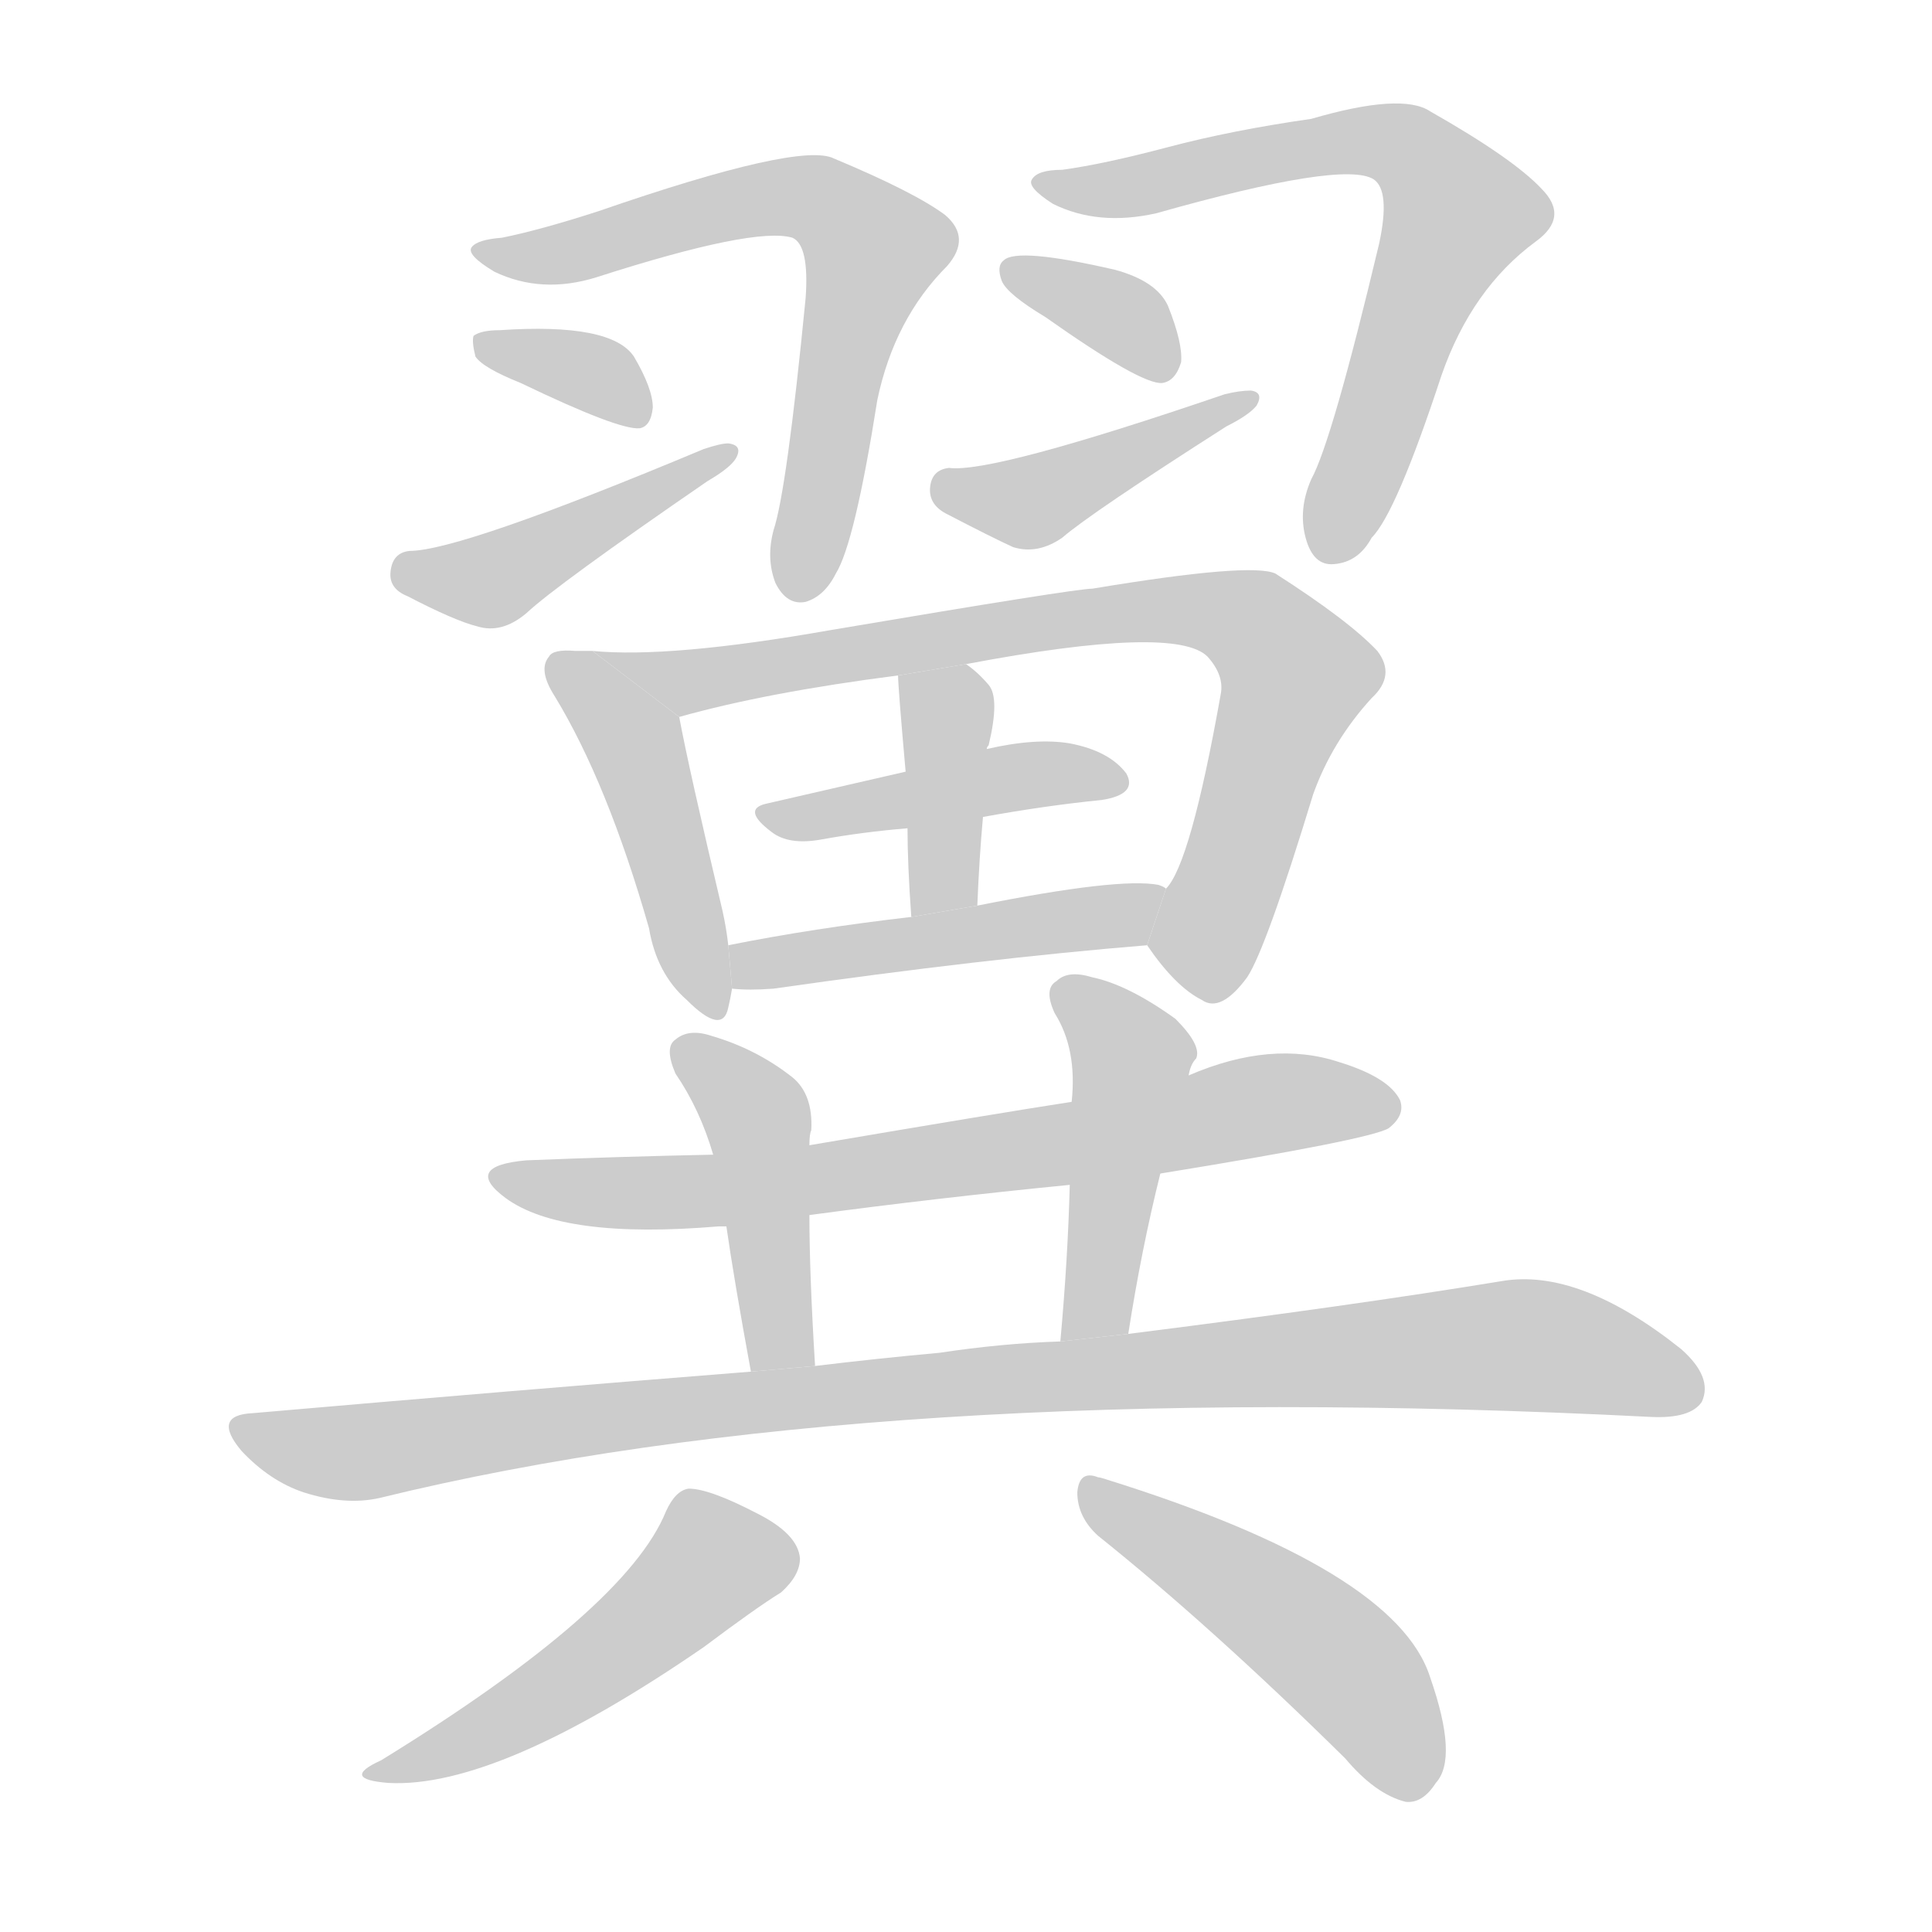 <!--
AnimCJK 2016-2017 Copyright Francois Mizessyn, http://gooo.free.fr/animCJK/
Derived from:
    MakeMeAHanzi project - https://github.com/skishore/makemeahanzi
    Arphic PL KaitiM GB - https://apps.ubuntu.com/cat/applications/precise/fonts-arphic-gkai00mp/
    Arphic PL UKai - https://apps.ubuntu.com/cat/applications/fonts-arphic-ukai/
You can redistribute and/or modify this file under the terms of the Arphic Public License
as published by Arphic Technology Co., Ltd.
You should have received a copy of this license (the directory "APL") along with this file;
if not, see http://ftp.gnu.org/non-gnu/chinese-fonts-truetype/LICENSE.
-->
<svg id="z32764" class="acjk" version="1.1" viewBox="0 0 1024 1024" xmlns="http://www.w3.org/2000/svg" xmlns:xlink="http://www.w3.org/1999/xlink">
<style>
<![CDATA[
@keyframes z32764k {
	from {
		stroke:#c00;
		stroke-dashoffset:3334;
	}
	75% {
		stroke:#c00;
		stroke-dashoffset:0;
	}
	to {
		stroke:#000;
	}
}
#z32764 path[clip-path] {
	animation:z32764k 1s linear both;
	stroke-dasharray:3334;
	stroke-width:128;
	stroke-linecap:round;
	fill:none;
}
#z32764 path[clip-path="url(#z32764c1)"] {animation-delay:1s;}
#z32764 path[clip-path="url(#z32764c2)"] {animation-delay:2s;}
#z32764 path[clip-path="url(#z32764c3)"] {animation-delay:3s;}
#z32764 path[clip-path="url(#z32764c4)"] {animation-delay:4s;}
#z32764 path[clip-path="url(#z32764c5)"] {animation-delay:5s;}
#z32764 path[clip-path="url(#z32764c6)"] {animation-delay:6s;}
#z32764 path[clip-path="url(#z32764c7)"] {animation-delay:7s;}
#z32764 path[clip-path="url(#z32764c8)"] {animation-delay:8s;}
#z32764 path[clip-path="url(#z32764c9)"] {animation-delay:9s;}
#z32764 path[clip-path="url(#z32764c10)"] {animation-delay:10s;}
#z32764 path[clip-path="url(#z32764c11)"] {animation-delay:11s;}
#z32764 path[clip-path="url(#z32764c12)"] {animation-delay:12s;}
#z32764 path[clip-path="url(#z32764c13)"] {animation-delay:13s;}
#z32764 path[clip-path="url(#z32764c14)"] {animation-delay:14s;}
#z32764 path[clip-path="url(#z32764c15)"] {animation-delay:15s;}
#z32764 path[clip-path="url(#z32764c16)"] {animation-delay:16s;}
#z32764 path[clip-path="url(#z32764c17)"] {animation-delay:17s;}
#z32764 path {fill:#ccc;}
]]>
</style>
<path id="z32764d1" d="M266 126Q253 127 250 131Q247 135 262 144Q287 156 316 147Q400 120 420 126Q429 130 427 158Q417 260 410 281Q406 296 411 309Q417 321 427 319Q437 316 443 304Q453 288 465 212Q474 169 502 141Q515 126 501 114Q485 102 442 84Q424 75 317 112Q286 122 266 126 Z"/>
<path id="z32764d2" d="M276 203Q328 228 339 227Q345 226 346 216Q346 206 336 189Q324 171 265 175Q255 175 251 178Q250 181 252 189Q256 195 276 203 Z"/>
<path id="z32764d3" d="M217 292Q208 293 207 303Q206 312 216 316Q241 329 253 332Q266 336 279 325Q295 310 375 255Q387 248 390 243Q394 236 386 235Q382 235 373 238Q244 292 217 292 Z"/>
<path id="z32764d4" d="M563 90Q550 90 547 95Q544 99 558 108Q582 120 613 113Q712 85 728 95Q737 101 731 129Q706 234 695 254Q688 270 692 285Q696 300 707 299Q720 298 727 285Q740 272 764 199Q780 153 814 128Q832 115 817 100Q802 84 758 59Q743 49 695 63Q653 69 619 78Q585 87 563 90 Z"/>
<path id="z32764d5" d="M554 168Q605 204 616 203Q623 202 626 192Q627 182 619 162Q613 149 591 143Q539 131 532 138Q528 141 531 149Q534 156 554 168 Z"/>
<path id="z32764d6" d="M503 248Q494 249 493 258Q492 267 501 272Q526 285 537 290Q550 294 563 285Q578 272 650 226Q662 220 666 215Q670 208 663 207Q657 207 649 209Q526 251 503 248 Z"/>
<path id="z32764d7" d="M314 345Q310 345 305 345Q293 344 291 348Q285 355 294 369Q322 415 344 492Q348 516 364 530Q383 549 386 534Q387 530 388 524L386 501Q385 492 383 483Q365 407 360 380L314 345 Z"/>
<path id="z32764d8" d="M608 501Q623 523 637 530Q647 537 661 518Q671 503 696 421Q706 393 727 370Q740 358 730 345Q715 329 676 304Q663 298 579 312Q570 312 440 334Q355 349 314 345L360 380Q406 367 476 358L512 352Q623 331 640 348Q649 358 647 368Q631 458 618 471L608 501 Z"/>
<path id="z32764d9" d="M518 480Q519 455 521 433L523 397Q523 396 524 395Q530 370 524 363Q518 356 512 352L476 358Q476 364 480 409L481 439Q481 458 483 486L518 480 Z"/>
<path id="z32764d10" d="M521 433Q554 427 584 424Q603 421 597 410Q588 398 567 394Q549 391 523 397L480 409Q441 418 406 426Q393 429 409 441Q418 448 435 445Q457 441 481 439L521 433 Z"/>
<path id="z32764d11" d="M388 524Q397 525 410 524Q522 508 608 501L618 471Q617 470 614 469Q593 465 518 480L483 486Q431 492 386 501L388 524 Z"/>
<path id="z32764d12" d="M615 622Q726 604 736 598Q745 591 742 583Q736 571 710 563Q674 551 630 570L568 584Q529 590 429 607L378 612Q329 613 279 615Q245 618 268 635Q298 657 381 650Q382 650 385 650L429 644Q496 635 567 628L615 622 Z"/>
<path id="z32764d13" d="M429 607Q429 601 430 599Q431 580 420 571Q401 556 377 549Q365 545 358 551Q352 555 358 569Q371 588 378 612L385 650Q389 678 398 727L432 724Q429 675 429 644L429 607 Z"/>
<path id="z32764d14" d="M598 707Q605 662 615 622L630 570Q631 564 634 561Q637 554 623 540Q598 522 579 518Q566 514 560 520Q553 524 559 537Q571 556 568 584L567 628Q566 667 562 711L598 707 Z"/>
<path id="z32764d15" d="M398 727Q272 737 134 749Q112 750 128 769Q143 785 161 791Q183 798 201 794Q462 730 875 751Q896 752 902 743Q908 730 891 715Q837 672 796 679Q717 692 598 707L562 711Q531 712 498 717Q465 720 432 724L398 727 Z"/>
<path id="z32764d16" d="M353 801Q332 853 202 933Q180 943 206 945Q264 948 373 873Q401 852 414 844Q424 835 424 826Q423 813 401 802Q376 789 365 789Q358 790 353 801 Z"/>
<path id="z32764d17" d="M582 814Q642 862 713 932Q729 951 745 955Q754 956 761 945Q773 932 758 889Q740 832 586 784Q583 783 582 783Q572 779 571 791Q571 804 582 814 Z"/>
<defs>
	<clipPath id="z32764c1"><use xlink:href="#z32764d1"/></clipPath>
	<clipPath id="z32764c2"><use xlink:href="#z32764d2"/></clipPath>
	<clipPath id="z32764c3"><use xlink:href="#z32764d3"/></clipPath>
	<clipPath id="z32764c4"><use xlink:href="#z32764d4"/></clipPath>
	<clipPath id="z32764c5"><use xlink:href="#z32764d5"/></clipPath>
	<clipPath id="z32764c6"><use xlink:href="#z32764d6"/></clipPath>
	<clipPath id="z32764c7"><use xlink:href="#z32764d7"/></clipPath>
	<clipPath id="z32764c8"><use xlink:href="#z32764d8"/></clipPath>
	<clipPath id="z32764c9"><use xlink:href="#z32764d9"/></clipPath>
	<clipPath id="z32764c10"><use xlink:href="#z32764d10"/></clipPath>
	<clipPath id="z32764c11"><use xlink:href="#z32764d11"/></clipPath>
	<clipPath id="z32764c12"><use xlink:href="#z32764d12"/></clipPath>
	<clipPath id="z32764c13"><use xlink:href="#z32764d13"/></clipPath>
	<clipPath id="z32764c14"><use xlink:href="#z32764d14"/></clipPath>
	<clipPath id="z32764c15"><use xlink:href="#z32764d15"/></clipPath>
	<clipPath id="z32764c16"><use xlink:href="#z32764d16"/></clipPath>
	<clipPath id="z32764c17"><use xlink:href="#z32764d17"/></clipPath>
</defs>
<path pathLength="3333" clip-path="url(#z32764c1)" d="M261 135L410 104L466 133L426 315"/>
<path pathLength="3333" clip-path="url(#z32764c2)" d="M259 183L339 219"/>
<path pathLength="3333" clip-path="url(#z32764c3)" d="M212 303L259 308L382 242"/>
<path pathLength="3333" clip-path="url(#z32764c4)" d="M554 96L726 74L765 94L777 120L705 294"/>
<path pathLength="3333" clip-path="url(#z32764c5)" d="M537 141L620 193"/>
<path pathLength="3333" clip-path="url(#z32764c6)" d="M500 257L550 265L657 212"/>
<path pathLength="3333" clip-path="url(#z32764c7)" d="M297 351L336 393L383 533"/>
<path pathLength="3333" clip-path="url(#z32764c8)" d="M326 349L372 361L659 327L690 361L630 523"/>
<path pathLength="3333" clip-path="url(#z32764c9)" d="M482 361L503 387L496 483"/>
<path pathLength="3333" clip-path="url(#z32764c10)" d="M414 434L594 412"/>
<path pathLength="3333" clip-path="url(#z32764c11)" d="M394 504L613 477"/>
<path pathLength="3333" clip-path="url(#z32764c12)" d="M265 622L380 631L738 587"/>
<path pathLength="3333" clip-path="url(#z32764c13)" d="M362 556L400 590L420 722"/>
<path pathLength="3333" clip-path="url(#z32764c14)" d="M563 526L601 563L574 707"/>
<path pathLength="3333" clip-path="url(#z32764c15)" d="M127 758L182 770L776 714L897 728"/>
<path pathLength="3333" clip-path="url(#z32764c16)" d="M419 824L373 827L304 890L201 940"/>
<path pathLength="3333" clip-path="url(#z32764c17)" d="M578 791L718 887L750 948"/>
</svg>